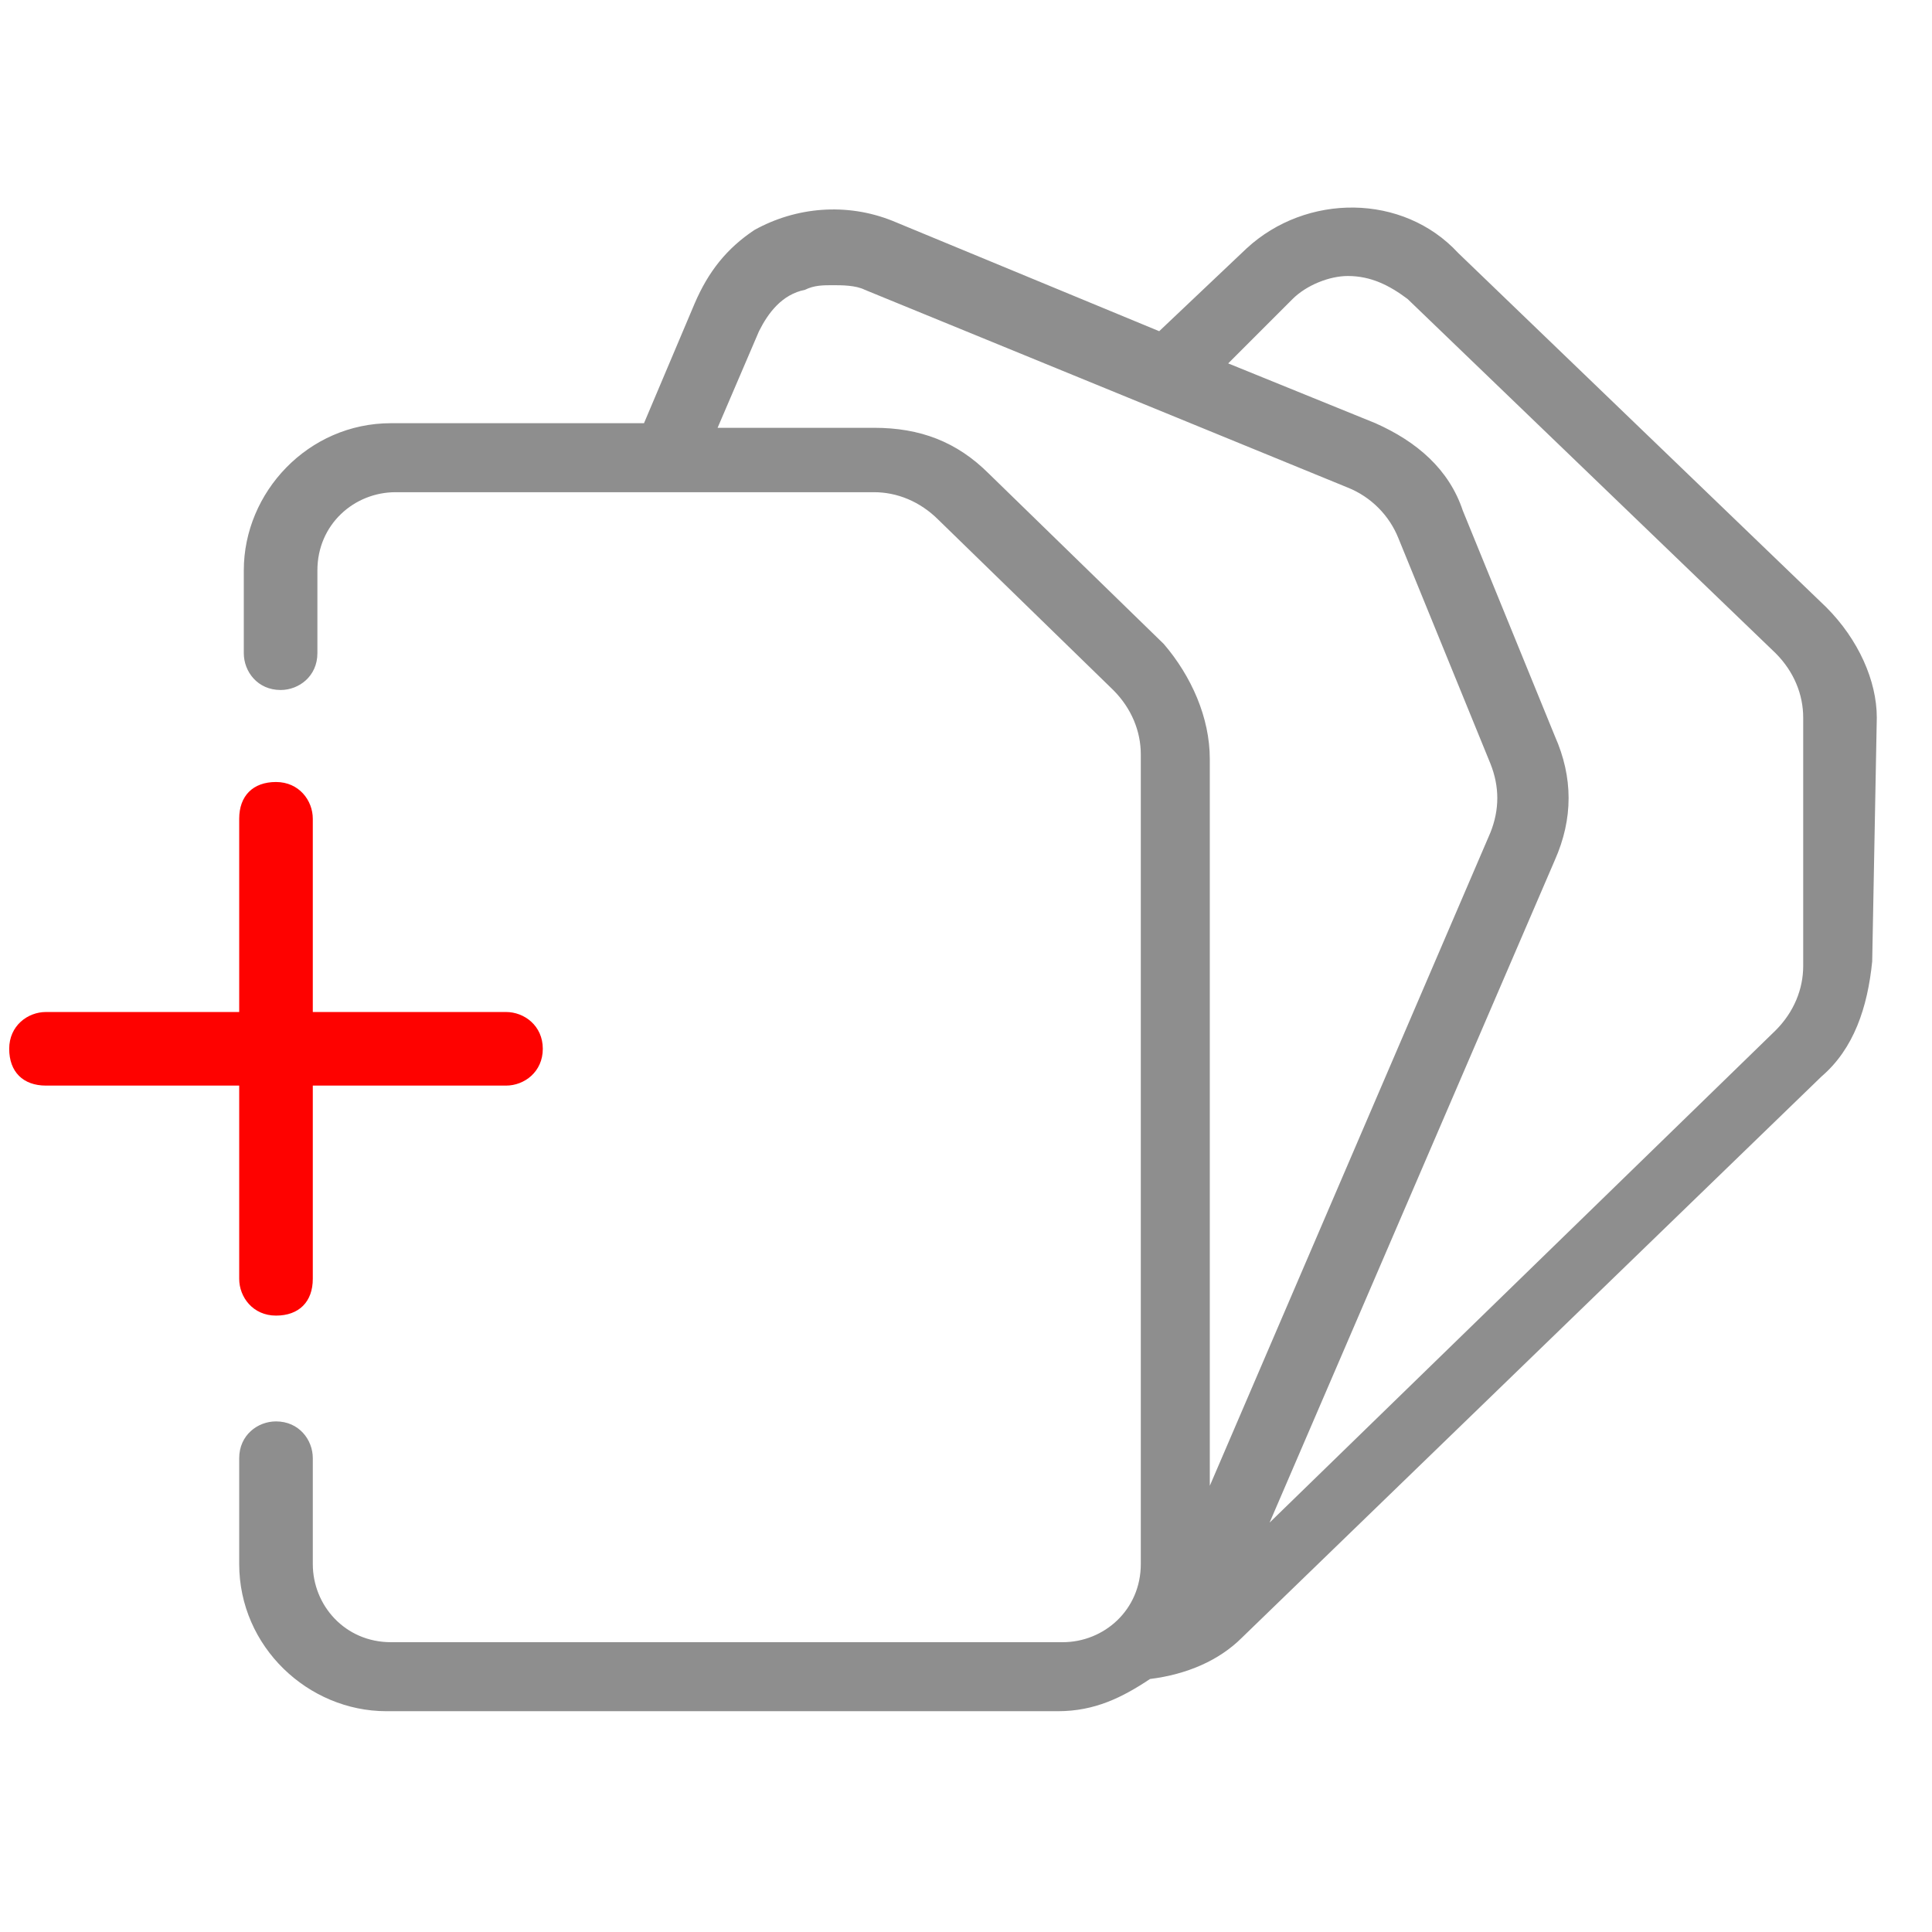 <svg xmlns="http://www.w3.org/2000/svg" width="42" height="42" viewBox="0 0 42 42">
  <g fill="none" fill-rule="evenodd">
    <path fill="#8E8E8E" fill-rule="nonzero" d="M39.7,13.2 L31.7,5.5 C30.5,4.2 28.4,4.2 27.1,5.4 L25.2,7.2 L19.4,4.8 C18.4,4.4 17.3,4.5 16.4,5 C15.8,5.4 15.4,5.9 15.1,6.6 L14,9.2 L8.5,9.2 C6.7,9.2 5.3,10.7 5.3,12.4 L5.3,14.2 C5.3,14.6 5.6,15 6.1,15 C6.5,15 6.9,14.7 6.9,14.2 L6.9,12.4 C6.9,11.4 7.7,10.7 8.6,10.7 L19,10.7 C19.5,10.7 20,10.9 20.4,11.3 L24.2,15 C24.6,15.4 24.8,15.9 24.8,16.4 L24.8,34 C24.8,35 24,35.7 23.1,35.7 L8.5,35.7 C7.5,35.7 6.8,34.9 6.8,34 L6.8,31.7 C6.8,31.3 6.5,30.9 6,30.9 C5.6,30.9 5.2,31.2 5.2,31.7 L5.2,34 C5.2,35.8 6.7,37.2 8.4,37.2 L23,37.2 C23.8,37.2 24.4,36.9 25,36.5 C25.8,36.4 26.5,36.1 27,35.6 L39.6,23.4 C40.3,22.8 40.6,21.9 40.7,20.9 L40.8,15.6 C40.8,14.8 40.4,13.9 39.7,13.2 Z M26.3,32.3 L26.3,16.5 C26.3,15.6 25.9,14.7 25.3,14 L21.5,10.3 C20.8,9.6 20,9.3 19,9.3 L15.6,9.3 L16.5,7.2 C16.7,6.8 17,6.4 17.5,6.3 C17.7,6.2 17.9,6.2 18.1,6.2 C18.3,6.2 18.6,6.2 18.8,6.3 L29.3,10.6 C29.8,10.8 30.2,11.2 30.4,11.7 L32.4,16.6 C32.6,17.1 32.6,17.6 32.4,18.1 L26.3,32.3 Z M39.2,21 C39.2,21.5 39,22 38.6,22.4 L27.6,33.1 L33.8,18.7 C34.2,17.8 34.2,16.9 33.8,16 L31.8,11.1 C31.5,10.2 30.8,9.6 29.9,9.2 L26.7,7.9 L28.1,6.5 C28.1,6.5 28.1,6.5 28.1,6.5 C28.4,6.2 28.9,6 29.3,6 C29.8,6 30.2,6.2 30.6,6.5 L38.6,14.2 C39,14.6 39.2,15.1 39.2,15.6 L39.2,21 Z"/>
    <path fill="#FE0200" fill-rule="nonzero" d="M11,22 L6.8,22 L6.8,17.8 C6.8,17.4 6.5,17 6,17 C5.5,17 5.2,17.3 5.2,17.8 L5.2,22 L1,22 C0.6,22 0.2,22.3 0.2,22.8 C0.2,23.3 0.5,23.6 1,23.6 L5.2,23.6 L5.2,27.8 C5.2,28.2 5.5,28.6 6,28.6 C6.5,28.6 6.8,28.3 6.8,27.8 L6.8,23.6 L11,23.6 C11.4,23.6 11.8,23.3 11.8,22.8 C11.8,22.3 11.4,22 11,22 Z"/>
  </g>
</svg>
